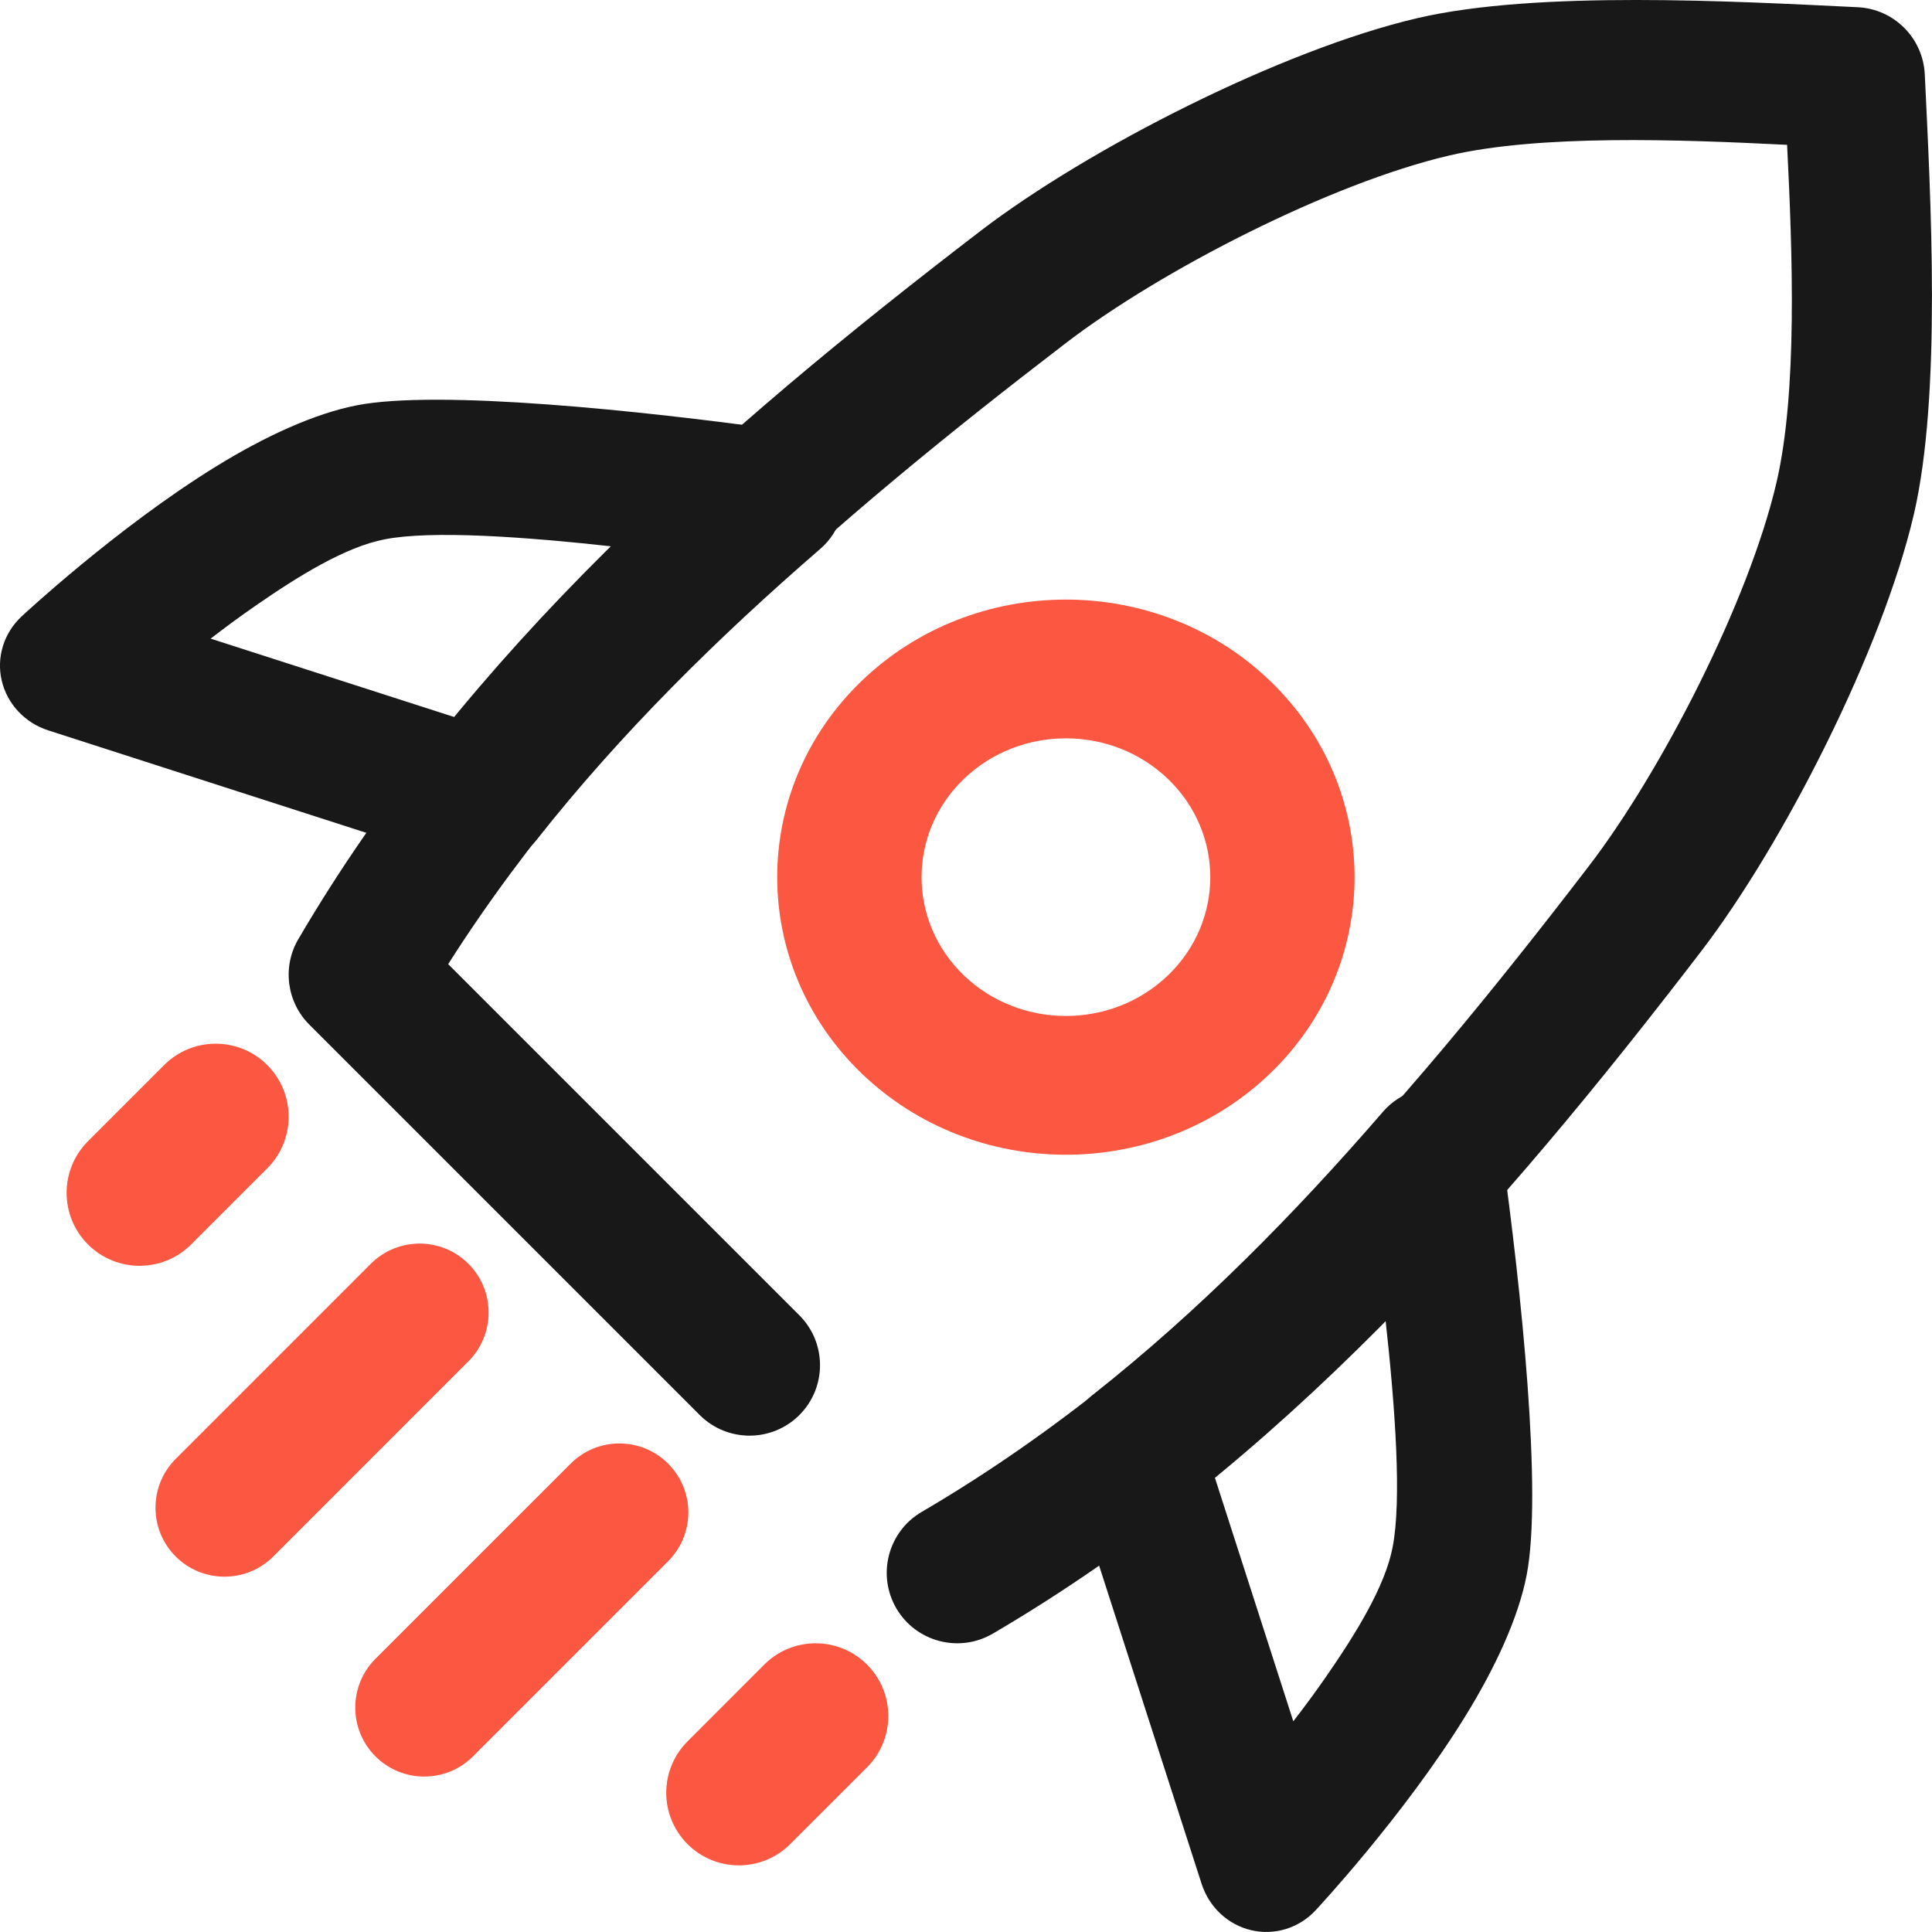 <svg width="34" height="34" viewBox="0 0 34 34" fill="none" xmlns="http://www.w3.org/2000/svg">
<path fill-rule="evenodd" clip-rule="evenodd" d="M22.351 11.982C20.368 10.075 17.148 10.075 15.165 11.982C13.182 13.888 13.182 16.985 15.165 18.892C17.148 20.798 20.368 20.798 22.351 18.892C24.334 16.985 24.334 13.888 22.351 11.982ZM20.555 13.709C21.547 14.663 21.547 16.21 20.555 17.164C19.563 18.118 17.953 18.118 16.961 17.164C15.97 16.21 15.97 14.663 16.961 13.709C17.953 12.755 19.563 12.755 20.555 13.709Z" fill="#FB5741"/>
<path fill-rule="evenodd" clip-rule="evenodd" d="M7.888 16.968L14.068 23.148C14.552 23.632 14.552 24.418 14.068 24.902C13.584 25.386 12.798 25.386 12.314 24.902L5.443 18.031C5.045 17.633 4.965 17.014 5.25 16.528C8.203 11.48 12.679 7.571 17.253 4.066C19.149 2.613 22.561 0.875 24.944 0.319C27.053 -0.172 30.528 0.023 32.693 0.127C33.331 0.158 33.841 0.668 33.873 1.307C33.976 3.471 34.171 6.947 33.68 9.055C33.124 11.438 31.387 14.851 29.934 16.746C26.428 21.321 22.52 25.796 17.472 28.749C16.881 29.095 16.121 28.896 15.775 28.306C15.429 27.714 15.628 26.954 16.219 26.608C20.988 23.818 24.652 19.559 27.965 15.237C29.24 13.573 30.776 10.583 31.263 8.492C31.634 6.903 31.546 4.462 31.45 2.549C29.537 2.453 27.096 2.365 25.507 2.736C23.416 3.223 20.426 4.759 18.762 6.034C14.689 9.156 10.672 12.59 7.887 16.967L7.888 16.968Z" fill="#181818"/>
<path fill-rule="evenodd" clip-rule="evenodd" d="M14.435 9.66C14.796 9.348 14.937 8.863 14.797 8.416C14.658 7.969 14.263 7.64 13.784 7.573C11.263 7.221 7.716 6.855 6.283 7.132C5.534 7.277 4.654 7.683 3.802 8.209C2.047 9.291 0.379 10.849 0.379 10.849C0.066 11.142 -0.066 11.571 0.031 11.98C0.128 12.39 0.439 12.722 0.851 12.854L8.069 15.179C8.574 15.342 9.13 15.177 9.453 14.768C10.923 12.907 12.625 11.226 14.435 9.66L14.435 9.66ZM10.845 9.624C9.205 9.442 7.595 9.331 6.771 9.491C6.081 9.624 5.257 10.133 4.498 10.659C4.222 10.85 3.955 11.047 3.707 11.239L8.026 12.629C8.905 11.578 9.85 10.579 10.845 9.624V9.624Z" fill="#181818"/>
<path fill-rule="evenodd" clip-rule="evenodd" d="M26.426 20.216C26.359 19.737 26.031 19.342 25.583 19.202C25.136 19.063 24.651 19.203 24.339 19.564C22.773 21.375 21.092 23.076 19.231 24.547C18.822 24.87 18.657 25.426 18.82 25.93L21.145 33.148C21.277 33.561 21.608 33.872 22.018 33.968C22.428 34.065 22.857 33.933 23.15 33.621C23.15 33.621 24.709 31.953 25.79 30.198C26.316 29.345 26.723 28.465 26.867 27.717C27.144 26.284 26.778 22.736 26.426 20.216ZM24.375 23.155C23.42 24.149 22.422 25.096 21.37 25.974L22.76 30.292C22.952 30.044 23.149 29.778 23.34 29.502C23.866 28.742 24.375 27.918 24.508 27.228C24.668 26.404 24.558 24.794 24.375 23.155Z" fill="#181818"/>
<path fill-rule="evenodd" clip-rule="evenodd" d="M2.888 18.744L1.548 20.084C1.047 20.585 1.047 21.398 1.548 21.9C2.049 22.401 2.863 22.401 3.364 21.9L4.704 20.56C5.205 20.059 5.205 19.245 4.704 18.744C4.203 18.242 3.389 18.242 2.888 18.744L2.888 18.744Z" fill="#FB5741"/>
<path fill-rule="evenodd" clip-rule="evenodd" d="M6.526 22.24L3.092 25.674C2.618 26.148 2.618 26.918 3.092 27.392C3.566 27.865 4.335 27.865 4.809 27.392L8.243 23.957C8.717 23.483 8.717 22.714 8.243 22.24C7.769 21.767 7 21.767 6.526 22.24Z" fill="#FB5741"/>
<path fill-rule="evenodd" clip-rule="evenodd" d="M10.042 25.758L6.607 29.192C6.134 29.666 6.134 30.435 6.607 30.909C7.081 31.383 7.85 31.383 8.324 30.909L11.758 27.475C12.232 27.001 12.232 26.232 11.758 25.758C11.285 25.284 10.515 25.284 10.042 25.758Z" fill="#FB5741"/>
<path fill-rule="evenodd" clip-rule="evenodd" d="M13.451 29.293L12.099 30.646C11.6 31.145 11.6 31.954 12.099 32.453C12.598 32.952 13.407 32.952 13.906 32.453L15.259 31.101C15.758 30.602 15.757 29.793 15.258 29.294C14.759 28.795 13.95 28.794 13.451 29.293Z" fill="#FB5741"/>
</svg>
